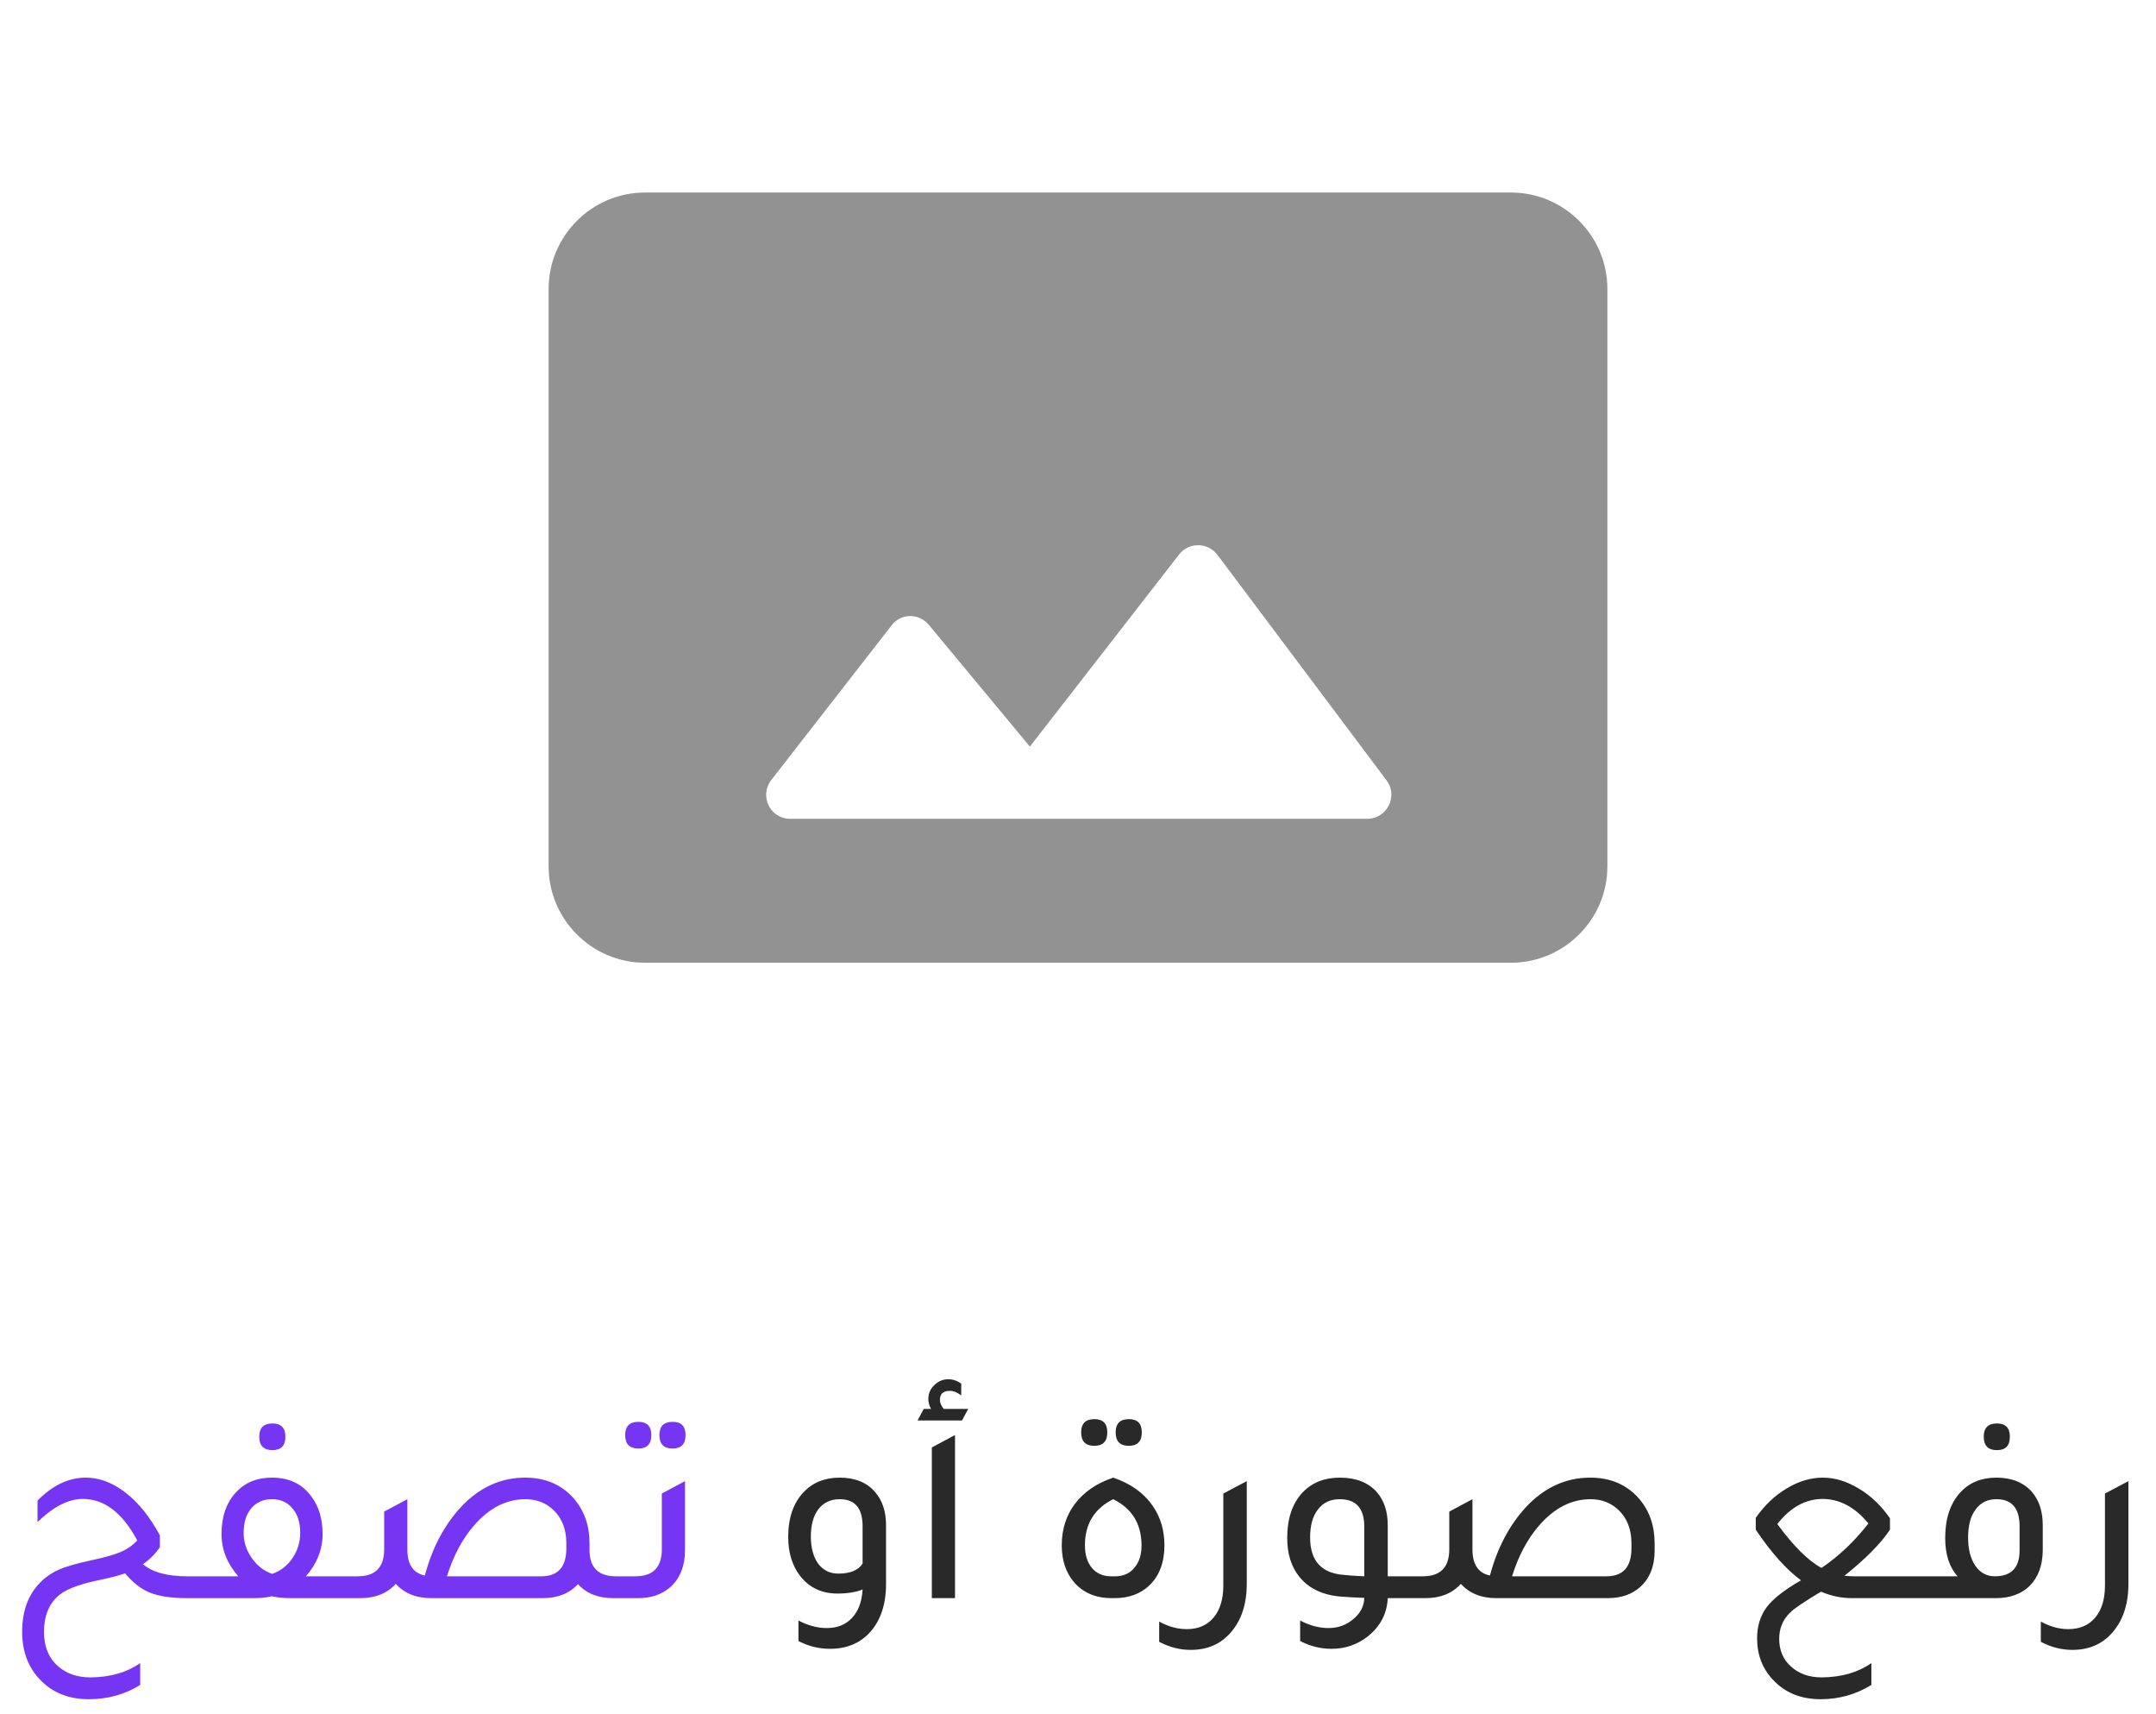 <svg width="112" height="89" viewBox="0 0 112 89" fill="none" xmlns="http://www.w3.org/2000/svg">
<path d="M9.719 81.866H10.615V83H9.705C8.912 83 8.277 82.907 7.801 82.72C7.334 82.533 6.9 82.197 6.499 81.712C6.191 81.824 5.72 81.945 5.085 82.076C4.021 82.3 3.312 82.589 2.957 82.944C2.509 83.373 2.285 83.975 2.285 84.75C2.285 85.534 2.542 86.141 3.055 86.57C3.484 86.934 4.035 87.116 4.707 87.116C5.734 87.107 6.592 86.859 7.283 86.374V87.508C6.49 88.003 5.598 88.25 4.609 88.25C3.545 88.25 2.686 87.895 2.033 87.186C1.445 86.551 1.151 85.735 1.151 84.736C1.151 83.663 1.468 82.809 2.103 82.174C2.383 81.894 2.705 81.675 3.069 81.516C3.433 81.357 3.984 81.199 4.721 81.04C5.421 80.891 5.934 80.746 6.261 80.606C6.597 80.466 6.886 80.265 7.129 80.004C6.364 78.567 5.421 77.848 4.301 77.848C3.554 77.848 2.77 78.249 1.949 79.052V77.932C2.733 77.139 3.568 76.742 4.455 76.742C5.164 76.742 5.855 77.003 6.527 77.526C7.199 78.049 7.792 78.786 8.305 79.738V80.354C8.053 80.718 7.759 81.012 7.423 81.236C7.918 81.656 8.683 81.866 9.719 81.866ZM14.154 75.314C13.697 75.314 13.468 75.081 13.468 74.614C13.468 74.157 13.697 73.928 14.154 73.928C14.602 73.928 14.826 74.157 14.826 74.614C14.826 75.081 14.602 75.314 14.154 75.314ZM15.89 81.866H18.494V83H15.078C14.714 83 14.397 82.967 14.126 82.902C13.865 82.967 13.548 83 13.174 83H9.772V81.866H12.376C11.798 81.203 11.508 80.471 11.508 79.668C11.508 78.753 11.765 78.025 12.278 77.484C12.745 76.989 13.361 76.742 14.126 76.742C15.004 76.742 15.68 77.059 16.156 77.694C16.558 78.217 16.758 78.875 16.758 79.668C16.758 80.471 16.469 81.203 15.89 81.866ZM14.14 81.74C14.57 81.591 14.92 81.32 15.19 80.928C15.461 80.527 15.596 80.088 15.596 79.612C15.596 79.071 15.461 78.646 15.19 78.338C14.929 78.021 14.574 77.862 14.126 77.862C13.678 77.862 13.319 78.021 13.048 78.338C12.787 78.655 12.656 79.08 12.656 79.612C12.656 80.079 12.796 80.513 13.076 80.914C13.356 81.315 13.711 81.591 14.14 81.74ZM31.997 81.866H32.921V83H31.857C31.073 83 30.462 82.757 30.023 82.272C29.584 82.757 28.973 83 28.189 83H22.393C21.618 83 21.007 82.753 20.559 82.258C20.111 82.753 19.5 83 18.725 83H17.661V81.866H18.585C19.5 81.866 19.957 81.399 19.957 80.466V78.506L21.161 77.862V80.466C21.161 81.25 21.464 81.703 22.071 81.824C22.444 80.415 23.06 79.239 23.919 78.296C24.88 77.26 26 76.742 27.279 76.742C28.343 76.742 29.192 77.111 29.827 77.848C30.359 78.473 30.625 79.243 30.625 80.158V80.494C30.625 81.409 31.082 81.866 31.997 81.866ZM28.119 81.866C28.987 81.866 29.421 81.381 29.421 80.41V80.158C29.421 79.43 29.197 78.851 28.749 78.422C28.357 78.049 27.872 77.862 27.293 77.862C26.304 77.862 25.412 78.319 24.619 79.234C24.012 79.934 23.546 80.811 23.219 81.866H28.119ZM33.163 75.23C32.706 75.23 32.477 74.997 32.477 74.53C32.477 74.073 32.706 73.844 33.163 73.844C33.611 73.844 33.835 74.073 33.835 74.53C33.835 74.997 33.611 75.23 33.163 75.23ZM34.941 75.23C34.483 75.23 34.255 74.997 34.255 74.53C34.255 74.073 34.483 73.844 34.941 73.844C35.389 73.844 35.613 74.073 35.613 74.53C35.613 74.997 35.389 75.23 34.941 75.23ZM32.085 83V81.866H33.009C33.923 81.866 34.381 81.399 34.381 80.466V77.568L35.585 76.924V80.508C35.585 81.301 35.347 81.927 34.871 82.384C34.432 82.795 33.858 83 33.149 83H32.085Z" fill="#7635F3"/>
<path d="M44.81 82.552C44.456 82.692 44.022 82.762 43.508 82.762C42.678 82.762 42.024 82.449 41.548 81.824C41.147 81.292 40.946 80.625 40.946 79.822C40.946 78.833 41.212 78.058 41.744 77.498C42.22 76.994 42.846 76.742 43.62 76.742C44.414 76.742 45.025 76.989 45.454 77.484C45.837 77.923 46.028 78.497 46.028 79.206V82.258C46.028 83.313 45.753 84.148 45.202 84.764C44.68 85.343 43.984 85.632 43.116 85.632C42.538 85.632 41.992 85.497 41.478 85.226V84.162C41.973 84.423 42.463 84.554 42.948 84.554C43.499 84.554 43.938 84.377 44.264 84.022C44.591 83.677 44.773 83.187 44.81 82.552ZM44.81 79.262C44.81 78.329 44.414 77.862 43.62 77.862C43.154 77.862 42.785 78.035 42.514 78.38C42.253 78.725 42.122 79.197 42.122 79.794C42.122 80.382 42.248 80.853 42.5 81.208C42.762 81.553 43.112 81.726 43.55 81.726C44.166 81.726 44.586 81.553 44.81 81.208V79.262ZM47.666 73.774L47.987 73.172H48.365C48.272 73.004 48.225 72.831 48.225 72.654C48.225 72.374 48.328 72.136 48.533 71.94C48.739 71.735 48.981 71.632 49.261 71.632C49.495 71.632 49.719 71.707 49.934 71.856V72.472C49.728 72.313 49.532 72.234 49.346 72.234C49 72.234 48.828 72.388 48.828 72.696C48.828 72.855 48.893 73.013 49.023 73.172H50.297L49.975 73.774H47.666ZM48.407 83V75.174L49.611 74.53V83H48.407ZM56.85 75.09C56.392 75.09 56.164 74.857 56.164 74.39C56.164 73.933 56.392 73.704 56.85 73.704C57.298 73.704 57.522 73.933 57.522 74.39C57.522 74.857 57.298 75.09 56.85 75.09ZM58.642 75.09C58.184 75.09 57.956 74.857 57.956 74.39C57.956 73.933 58.184 73.704 58.642 73.704C59.09 73.704 59.314 73.933 59.314 74.39C59.314 74.857 59.09 75.09 58.642 75.09ZM57.76 83C56.91 83 56.248 82.715 55.772 82.146C55.361 81.651 55.156 81.021 55.156 80.256C55.156 79.425 55.385 78.707 55.842 78.1C56.309 77.484 56.971 77.031 57.83 76.742C58.735 77.05 59.416 77.535 59.874 78.198C60.285 78.786 60.49 79.472 60.49 80.256C60.49 81.143 60.228 81.838 59.706 82.342C59.239 82.781 58.637 83 57.9 83H57.76ZM57.718 81.866H57.928C58.348 81.866 58.679 81.721 58.922 81.432C59.174 81.143 59.3 80.755 59.3 80.27C59.3 79.15 58.81 78.347 57.83 77.862C56.85 78.347 56.36 79.145 56.36 80.256C56.36 80.751 56.481 81.143 56.724 81.432C56.967 81.721 57.298 81.866 57.718 81.866ZM64.767 82.258C64.767 83.303 64.491 84.143 63.941 84.778C63.418 85.385 62.723 85.688 61.855 85.688C61.295 85.688 60.749 85.548 60.217 85.268V84.218C60.693 84.479 61.169 84.61 61.645 84.61C62.242 84.61 62.709 84.409 63.045 84.008C63.381 83.607 63.549 83.051 63.549 82.342V77.568L64.767 76.924V82.258ZM73.826 81.866V83H72.09C72.053 83.803 71.708 84.465 71.054 84.988C70.504 85.417 69.878 85.632 69.178 85.632C68.6 85.632 68.054 85.497 67.54 85.226V84.162C68.035 84.423 68.525 84.554 69.01 84.554C69.505 84.554 69.934 84.4 70.298 84.092C70.672 83.784 70.863 83.415 70.872 82.986C70.387 82.967 70.028 82.949 69.794 82.93C68.786 82.874 68.026 82.533 67.512 81.908C67.083 81.385 66.868 80.709 66.868 79.878C66.868 78.861 67.139 78.067 67.68 77.498C68.166 76.994 68.805 76.742 69.598 76.742C70.429 76.742 71.068 76.989 71.516 77.484C71.899 77.923 72.09 78.497 72.09 79.206V81.866H73.826ZM70.872 79.29C70.872 78.338 70.448 77.862 69.598 77.862C69.113 77.862 68.735 78.039 68.464 78.394C68.194 78.739 68.058 79.225 68.058 79.85C68.058 81.073 68.656 81.721 69.85 81.796C70.074 81.824 70.415 81.847 70.872 81.866V79.29ZM77.401 81.824C77.775 80.415 78.391 79.239 79.249 78.296C80.21 77.26 81.331 76.742 82.609 76.742C83.673 76.742 84.522 77.111 85.157 77.848C85.689 78.473 85.955 79.243 85.955 80.158V80.522C85.955 81.334 85.708 81.964 85.213 82.412C84.784 82.804 84.219 83 83.519 83H77.723C76.948 83 76.337 82.753 75.889 82.258C75.441 82.753 74.83 83 74.055 83H72.991V81.866H73.915C74.83 81.866 75.287 81.399 75.287 80.466V78.506L76.491 77.862V80.466C76.491 81.25 76.794 81.703 77.401 81.824ZM84.751 80.41V80.158C84.751 79.43 84.527 78.851 84.079 78.422C83.687 78.049 83.202 77.862 82.623 77.862C81.634 77.862 80.743 78.319 79.949 79.234C79.343 79.934 78.876 80.811 78.549 81.866H83.449C84.317 81.866 84.751 81.381 84.751 80.41ZM94.596 82.664C93.71 83.196 93.173 83.56 92.986 83.756C92.613 84.12 92.426 84.573 92.426 85.114C92.426 85.711 92.632 86.192 93.042 86.556C93.453 86.929 93.985 87.116 94.638 87.116C95.665 87.107 96.523 86.859 97.214 86.374V87.508C96.412 88.003 95.534 88.25 94.582 88.25C93.546 88.25 92.716 87.909 92.09 87.228C91.549 86.649 91.278 85.935 91.278 85.086C91.278 84.451 91.446 83.91 91.782 83.462C92.118 83.023 92.711 82.561 93.56 82.076C92.795 81.516 92.011 80.639 91.208 79.444V78.828C91.665 78.175 92.202 77.666 92.818 77.302C93.434 76.929 94.059 76.742 94.694 76.742C95.32 76.742 95.945 76.933 96.57 77.316C97.195 77.689 97.732 78.203 98.18 78.856V79.444C97.704 80.163 96.915 80.961 95.814 81.838C96.019 81.857 96.183 81.866 96.304 81.866H100L100.014 83H96.206C95.656 83 95.119 82.888 94.596 82.664ZM92.328 79.15C93.168 80.298 93.933 81.059 94.624 81.432C95.529 80.816 96.341 80.046 97.06 79.122C96.37 78.282 95.581 77.857 94.694 77.848C93.798 77.848 93.01 78.282 92.328 79.15ZM103.737 75.314C103.279 75.314 103.051 75.081 103.051 74.614C103.051 74.157 103.279 73.928 103.737 73.928C104.185 73.928 104.409 74.157 104.409 74.614C104.409 75.081 104.185 75.314 103.737 75.314ZM99.173 83V81.866H101.693C101.263 81.39 101.049 80.727 101.049 79.878C101.049 78.861 101.315 78.067 101.847 77.498C102.313 76.994 102.934 76.742 103.709 76.742C104.502 76.742 105.118 76.989 105.557 77.484C105.93 77.923 106.117 78.497 106.117 79.206V80.536C106.107 81.311 105.879 81.922 105.431 82.37C104.992 82.79 104.409 83 103.681 83H99.173ZM104.913 79.262C104.913 78.329 104.511 77.862 103.709 77.862C103.251 77.862 102.892 78.039 102.631 78.394C102.369 78.739 102.239 79.225 102.239 79.85C102.239 80.466 102.365 80.956 102.617 81.32C102.869 81.684 103.205 81.866 103.625 81.866C104.483 81.866 104.913 81.418 104.913 80.522V79.262ZM110.567 82.258C110.567 83.303 110.292 84.143 109.741 84.778C109.219 85.385 108.523 85.688 107.655 85.688C107.095 85.688 106.549 85.548 106.017 85.268V84.218C106.493 84.479 106.969 84.61 107.445 84.61C108.043 84.61 108.509 84.409 108.845 84.008C109.181 83.607 109.349 83.051 109.349 82.342V77.568L110.567 76.924V82.258Z" fill="#292929"/>
<path d="M83.5 45V15C83.5 12.25 81.25 10 78.5 10H33.5C30.75 10 28.5 12.25 28.5 15V45C28.5 47.75 30.75 50 33.5 50H78.5C81.25 50 83.5 47.75 83.5 45ZM48.25 32.45L53.5 38.775L61.25 28.8C61.75 28.15 62.75 28.15 63.25 28.825L72.025 40.525C72.65 41.35 72.05 42.525 71.025 42.525H41.05C40 42.525 39.425 41.325 40.075 40.5L46.3 32.5C46.775 31.85 47.725 31.825 48.25 32.45Z" fill="#929292"/>
</svg>
